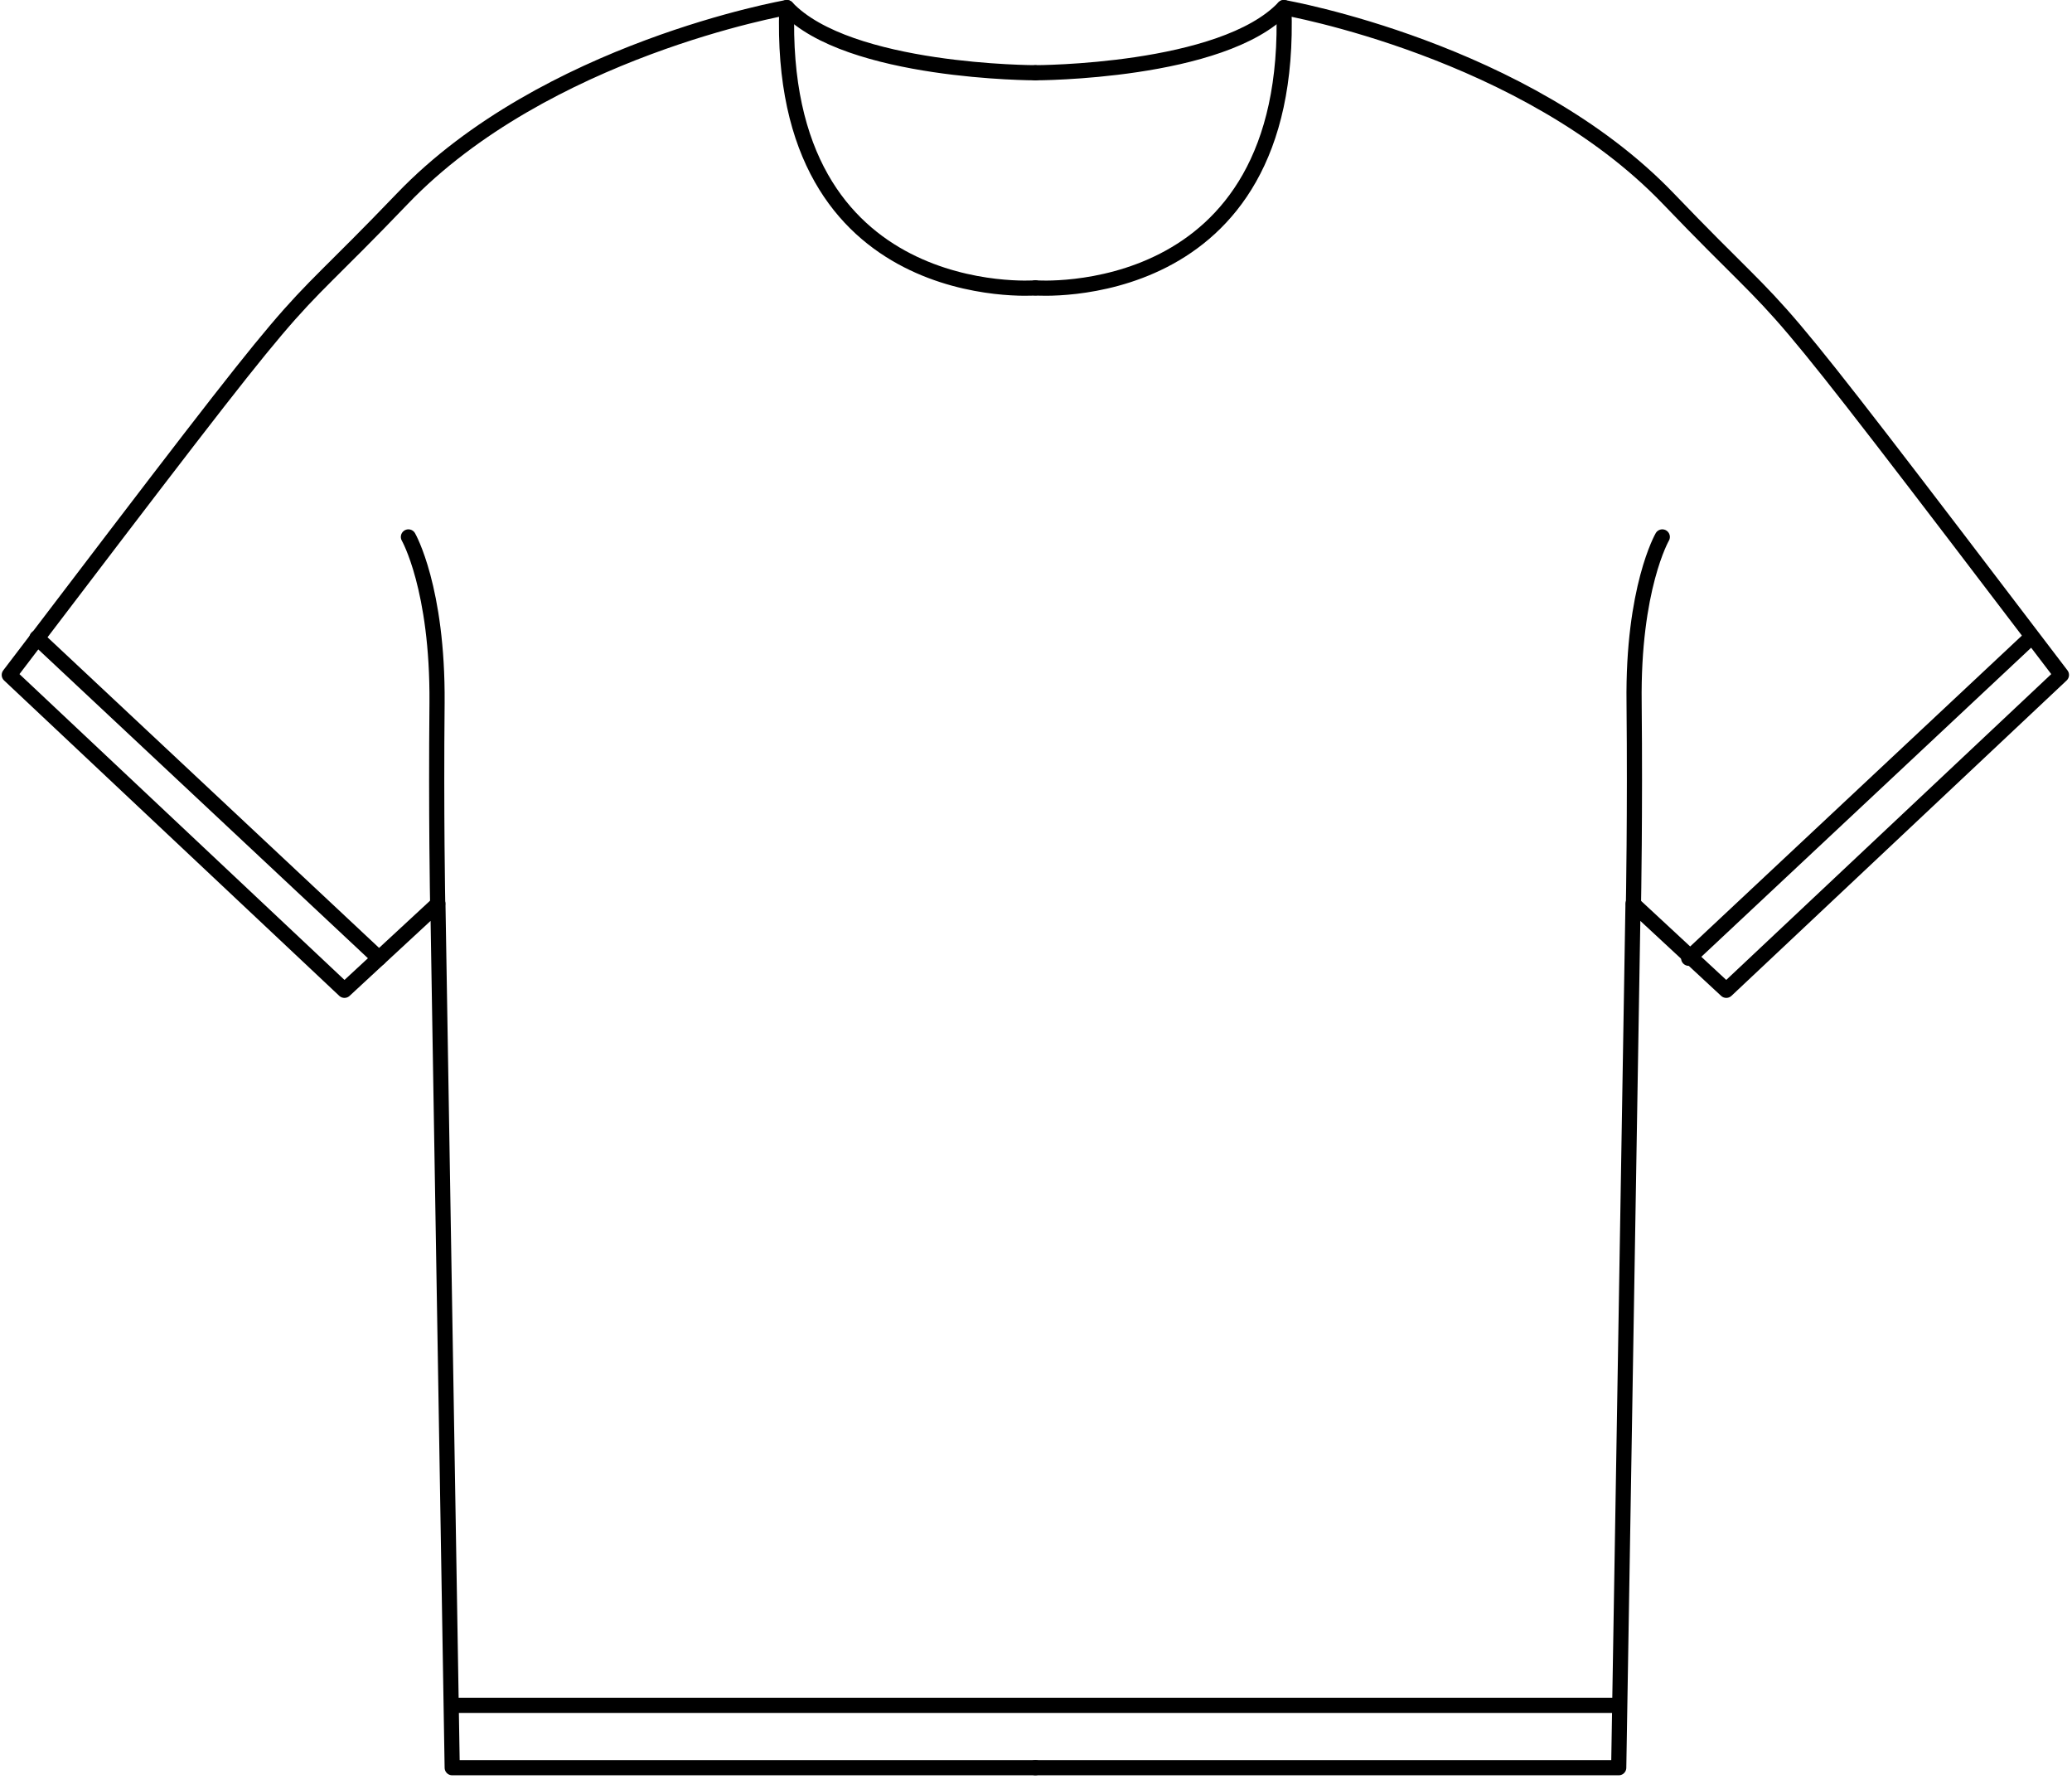 <svg width="194" height="167" viewBox="0 0 194 167" fill="none" xmlns="http://www.w3.org/2000/svg">
<g id="Garment/T-shirt - F">
<g id="Calque_1">
<path id="Path" d="M96.94 6.81C96.94 6.81 79.43 6.81 73.67 0.71C73.67 0.71 51.05 4.65 37.67 18.6C24.29 32.55 31.76 22.6 0.87 63.18L32.25 92.7L41 84.6L42.34 165.47H96.95" stroke="black" stroke-width="1.42" stroke-linecap="round" stroke-linejoin="round"/>
<path id="Path_2" d="M38.24 50.26C38.24 50.26 41 55.05 40.92 65.8C40.82 76.13 40.98 84.6 40.98 84.6" stroke="black" stroke-width="1.42" stroke-linecap="round" stroke-linejoin="round"/>
<path id="Path_3" d="M96.94 26.95C96.94 26.95 72.7 28.82 73.67 0.71" stroke="black" stroke-width="1.42" stroke-linecap="round" stroke-linejoin="round"/>
<path id="Path_4" d="M96.94 6.81C96.94 6.81 114.45 6.81 120.21 0.71C120.21 0.71 142.83 4.65 156.21 18.6C169.59 32.55 162.12 22.6 193.01 63.18L161.63 92.7L152.9 84.6L151.56 165.47H96.94" stroke="black" stroke-width="1.42" stroke-linecap="round" stroke-linejoin="round"/>
<path id="Path_5" d="M155.64 50.26C155.64 50.26 152.86 55.05 153 65.8C153.1 76.13 152.94 84.6 152.94 84.6" stroke="black" stroke-width="1.42" stroke-linecap="round" stroke-linejoin="round"/>
<path id="Path_6" d="M96.94 26.95C96.94 26.95 121.18 28.82 120.21 0.71" stroke="black" stroke-width="1.42" stroke-linecap="round" stroke-linejoin="round"/>
<path id="Path_7" d="M42.32 159.63H151.6" stroke="black" stroke-width="1.42" stroke-linecap="round" stroke-linejoin="round"/>
<path id="Path_8" d="M3.46 59.7L35.49 89.7" stroke="black" stroke-width="1.42" stroke-linecap="round" stroke-linejoin="round"/>
<path id="Path_9" d="M190.13 59.7L158.11 89.7" stroke="black" stroke-width="1.42" stroke-linecap="round" stroke-linejoin="round"/>
</g>
</g>
</svg>
